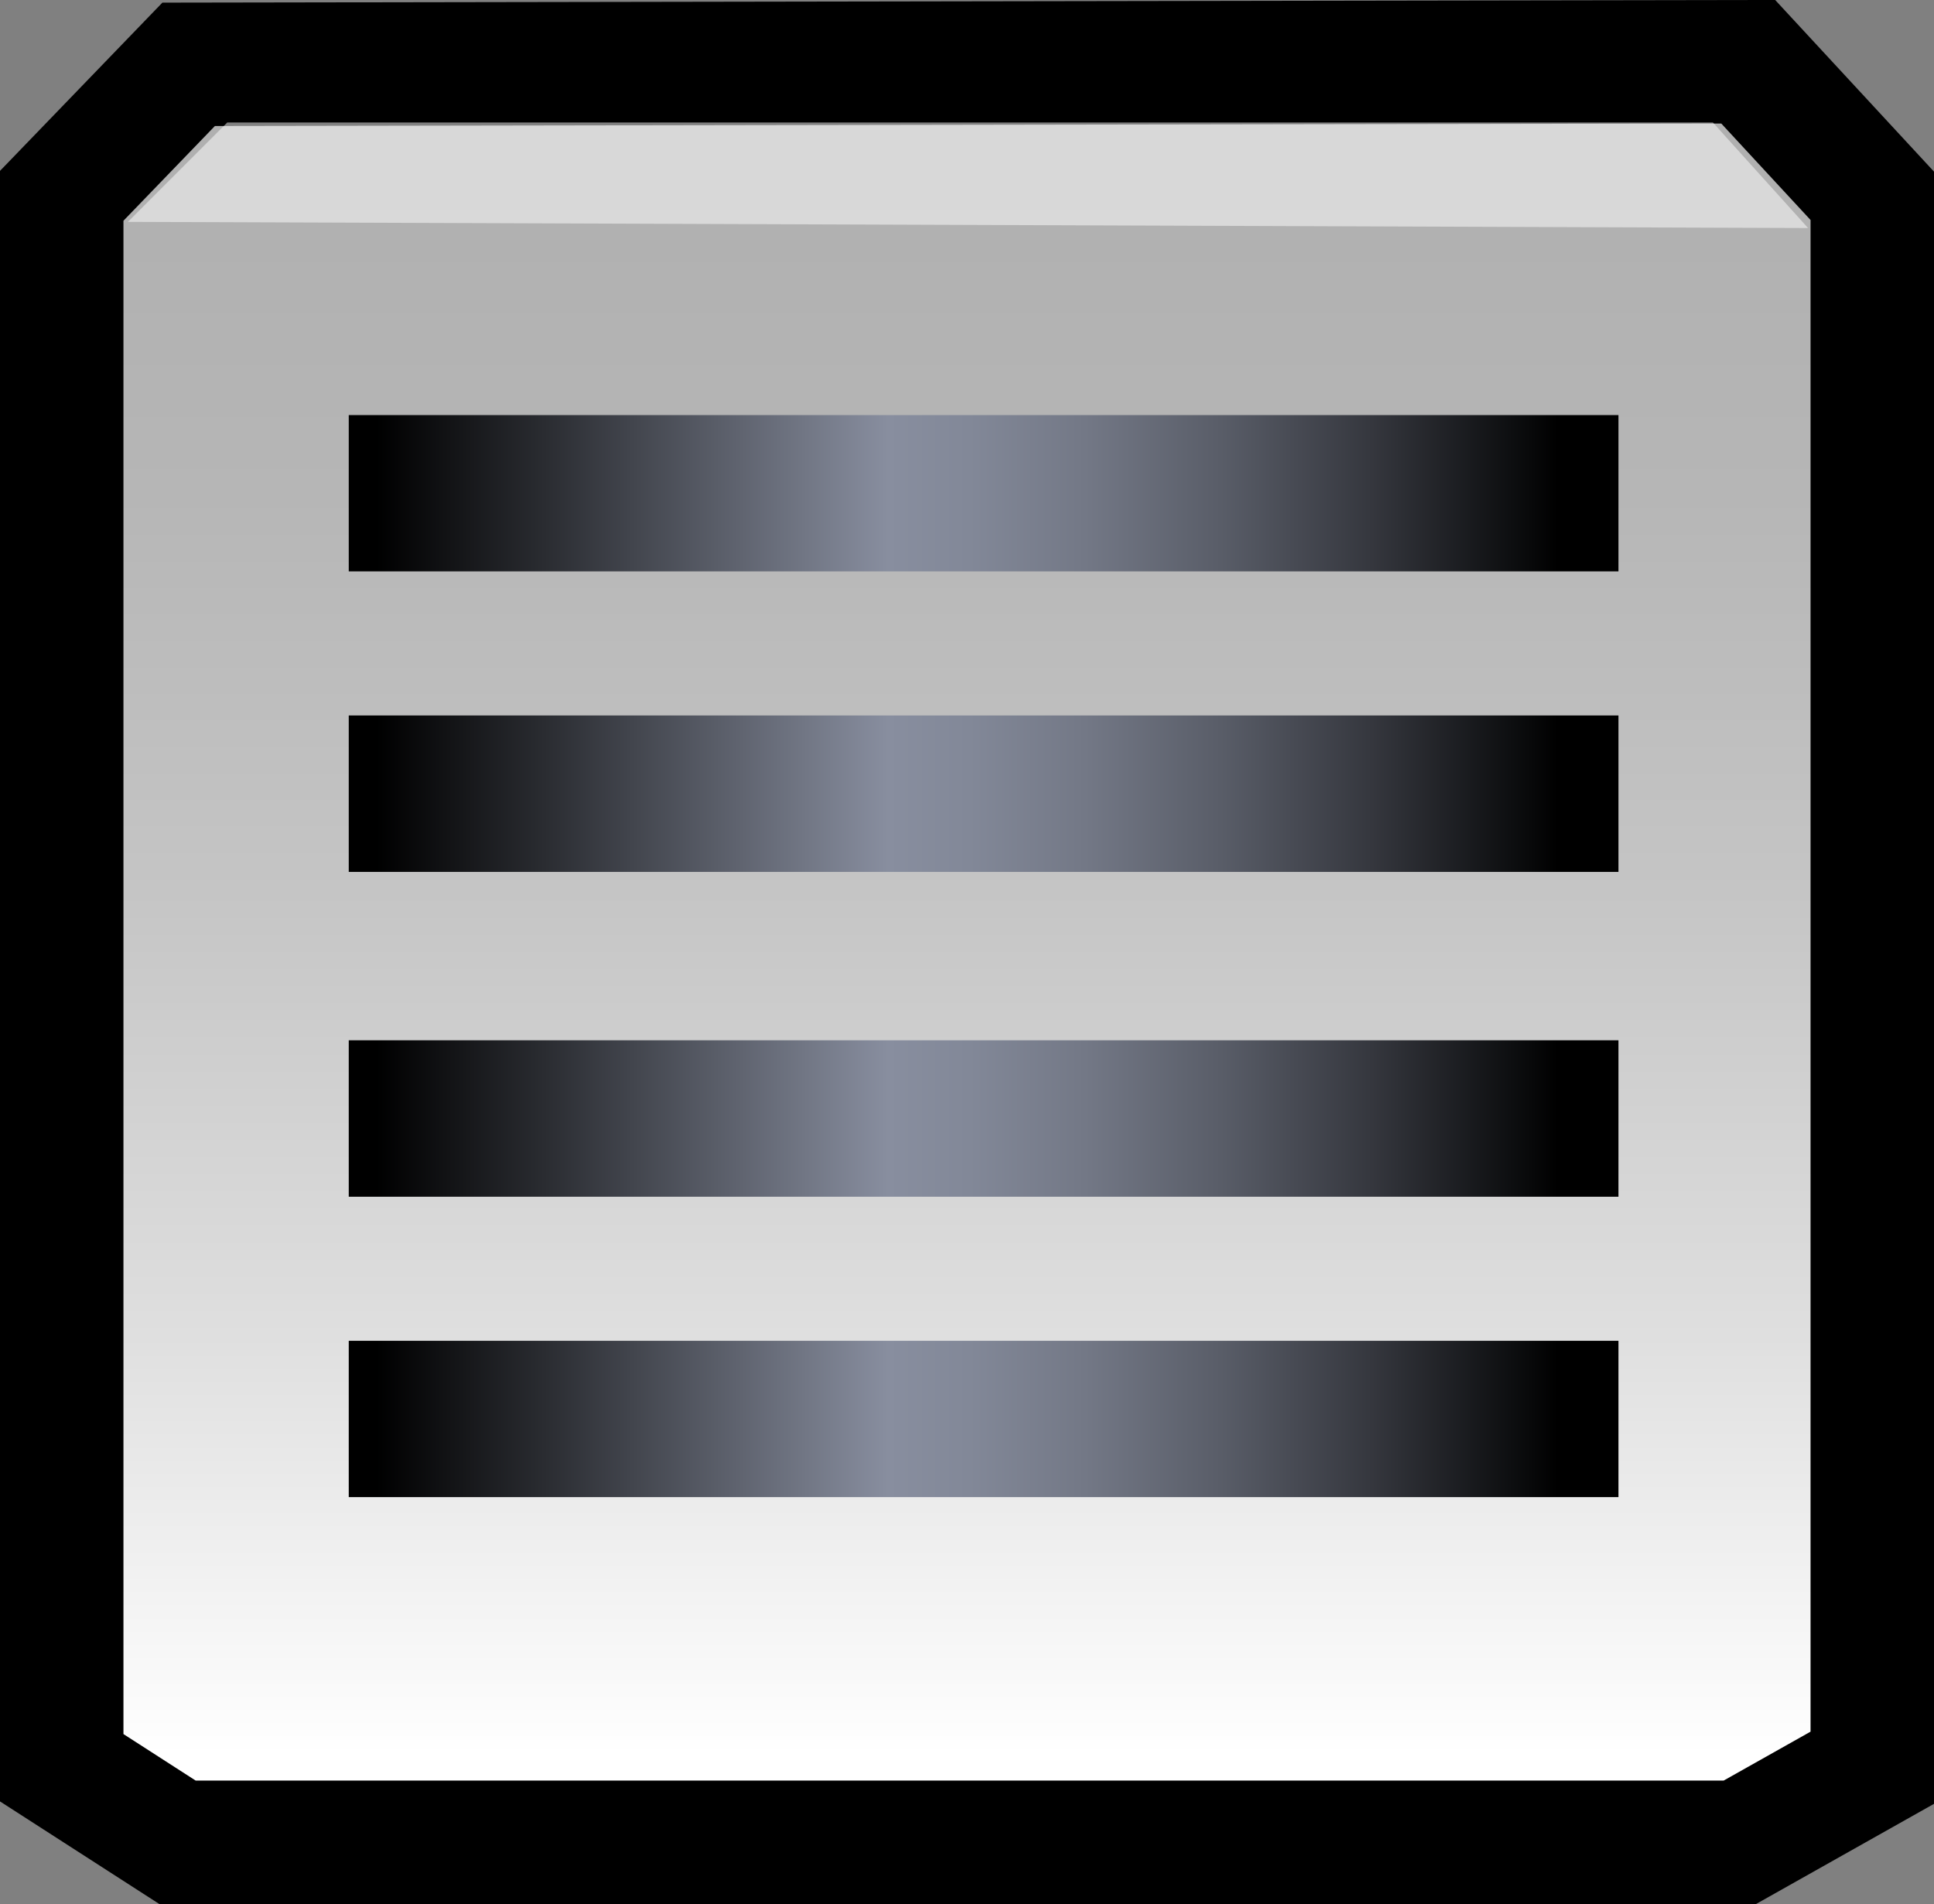 <?xml version="1.0" encoding="iso-8859-1"?>
<!-- Generator: Adobe Illustrator 12.0.1, SVG Export Plug-In . SVG Version: 6.00 Build 51448)  -->
<!DOCTYPE svg PUBLIC "-//W3C//DTD SVG 1.1//EN" "http://www.w3.org/Graphics/SVG/1.1/DTD/svg11.dtd">
<svg  version="1.1" id="&#x56FE;&#x5C42;_1" xmlns="http://www.w3.org/2000/svg" xmlns:xlink="http://www.w3.org/1999/xlink" width="15.666" height="15.422"
	 viewBox="0 0 15.666 15.422" style="overflow:visible;enable-background:new 0 0 15.666 15.422;" xml:space="preserve">
<rect x="0" y="0" width="15.666" height="15.422" fill="#808080" stroke="none"/>
<g>
	<linearGradient id="XMLID_6_" gradientUnits="userSpaceOnUse" x1="7.833" y1="14.228" x2="7.833" y2="1.484">
		<stop  offset="0" style="stop-color:#FFFFFF"/>
		<stop  offset="0.267" style="stop-color:#DFDFDF"/>
		<stop  offset="0.549" style="stop-color:#C5C5C5"/>
		<stop  offset="0.802" style="stop-color:#B6B6B6"/>
		<stop  offset="1" style="stop-color:#B0B0B0"/>
	</linearGradient>
	<polygon style="fill:url(#XMLID_6_);stroke:#000000;" points="15.166,14.318 14.093,14.922 1.438,14.922 0.5,14.318 0.5,1.586 
		1.528,0.521 14.161,0.5 15.166,1.586 	"/>
	<linearGradient id="XMLID_7_" gradientUnits="userSpaceOnUse" x1="3.048" y1="3.995" x2="12.617" y2="3.995">
		<stop  offset="0" style="stop-color:#000000"/>
		<stop  offset="0.142" style="stop-color:#2A2C31"/>
		<stop  offset="0.433" style="stop-color:#888E9F"/>
		<stop  offset="0.502" style="stop-color:#828898"/>
		<stop  offset="0.6" style="stop-color:#737886"/>
		<stop  offset="0.715" style="stop-color:#595D68"/>
		<stop  offset="0.843" style="stop-color:#35373E"/>
		<stop  offset="0.98" style="stop-color:#070809"/>
		<stop  offset="1" style="stop-color:#000000"/>
	</linearGradient>
	<rect x="2.825" y="3.362" style="fill:url(#XMLID_7_);" width="10.285" height="1.266"/>
	<linearGradient id="XMLID_8_" gradientUnits="userSpaceOnUse" x1="3.048" y1="6.429" x2="12.617" y2="6.429">
		<stop  offset="0" style="stop-color:#000000"/>
		<stop  offset="0.142" style="stop-color:#2A2C31"/>
		<stop  offset="0.433" style="stop-color:#888E9F"/>
		<stop  offset="0.502" style="stop-color:#828898"/>
		<stop  offset="0.6" style="stop-color:#737886"/>
		<stop  offset="0.715" style="stop-color:#595D68"/>
		<stop  offset="0.843" style="stop-color:#35373E"/>
		<stop  offset="0.98" style="stop-color:#070809"/>
		<stop  offset="1" style="stop-color:#000000"/>
	</linearGradient>
	<rect x="2.825" y="5.795" style="fill:url(#XMLID_8_);" width="10.285" height="1.267"/>
	<linearGradient id="XMLID_9_" gradientUnits="userSpaceOnUse" x1="3.048" y1="9.059" x2="12.617" y2="9.059">
		<stop  offset="0" style="stop-color:#000000"/>
		<stop  offset="0.142" style="stop-color:#2A2C31"/>
		<stop  offset="0.433" style="stop-color:#888E9F"/>
		<stop  offset="0.502" style="stop-color:#828898"/>
		<stop  offset="0.6" style="stop-color:#737886"/>
		<stop  offset="0.715" style="stop-color:#595D68"/>
		<stop  offset="0.843" style="stop-color:#35373E"/>
		<stop  offset="0.98" style="stop-color:#070809"/>
		<stop  offset="1" style="stop-color:#000000"/>
	</linearGradient>
	<rect x="2.825" y="8.426" style="fill:url(#XMLID_9_);" width="10.285" height="1.267"/>
	<linearGradient id="XMLID_10_" gradientUnits="userSpaceOnUse" x1="3.048" y1="11.494" x2="12.617" y2="11.494">
		<stop  offset="0" style="stop-color:#000000"/>
		<stop  offset="0.142" style="stop-color:#2A2C31"/>
		<stop  offset="0.433" style="stop-color:#888E9F"/>
		<stop  offset="0.502" style="stop-color:#828898"/>
		<stop  offset="0.6" style="stop-color:#737886"/>
		<stop  offset="0.715" style="stop-color:#595D68"/>
		<stop  offset="0.843" style="stop-color:#35373E"/>
		<stop  offset="0.98" style="stop-color:#070809"/>
		<stop  offset="1" style="stop-color:#000000"/>
	</linearGradient>
	<rect x="2.825" y="10.86" style="fill:url(#XMLID_10_);" width="10.285" height="1.266"/>
	<polygon style="opacity:0.51;fill:#FFFFFF;" points="14.646,1.847 1.036,1.797 1.841,0.992 13.875,0.992 	"/>
</g>
</svg>
